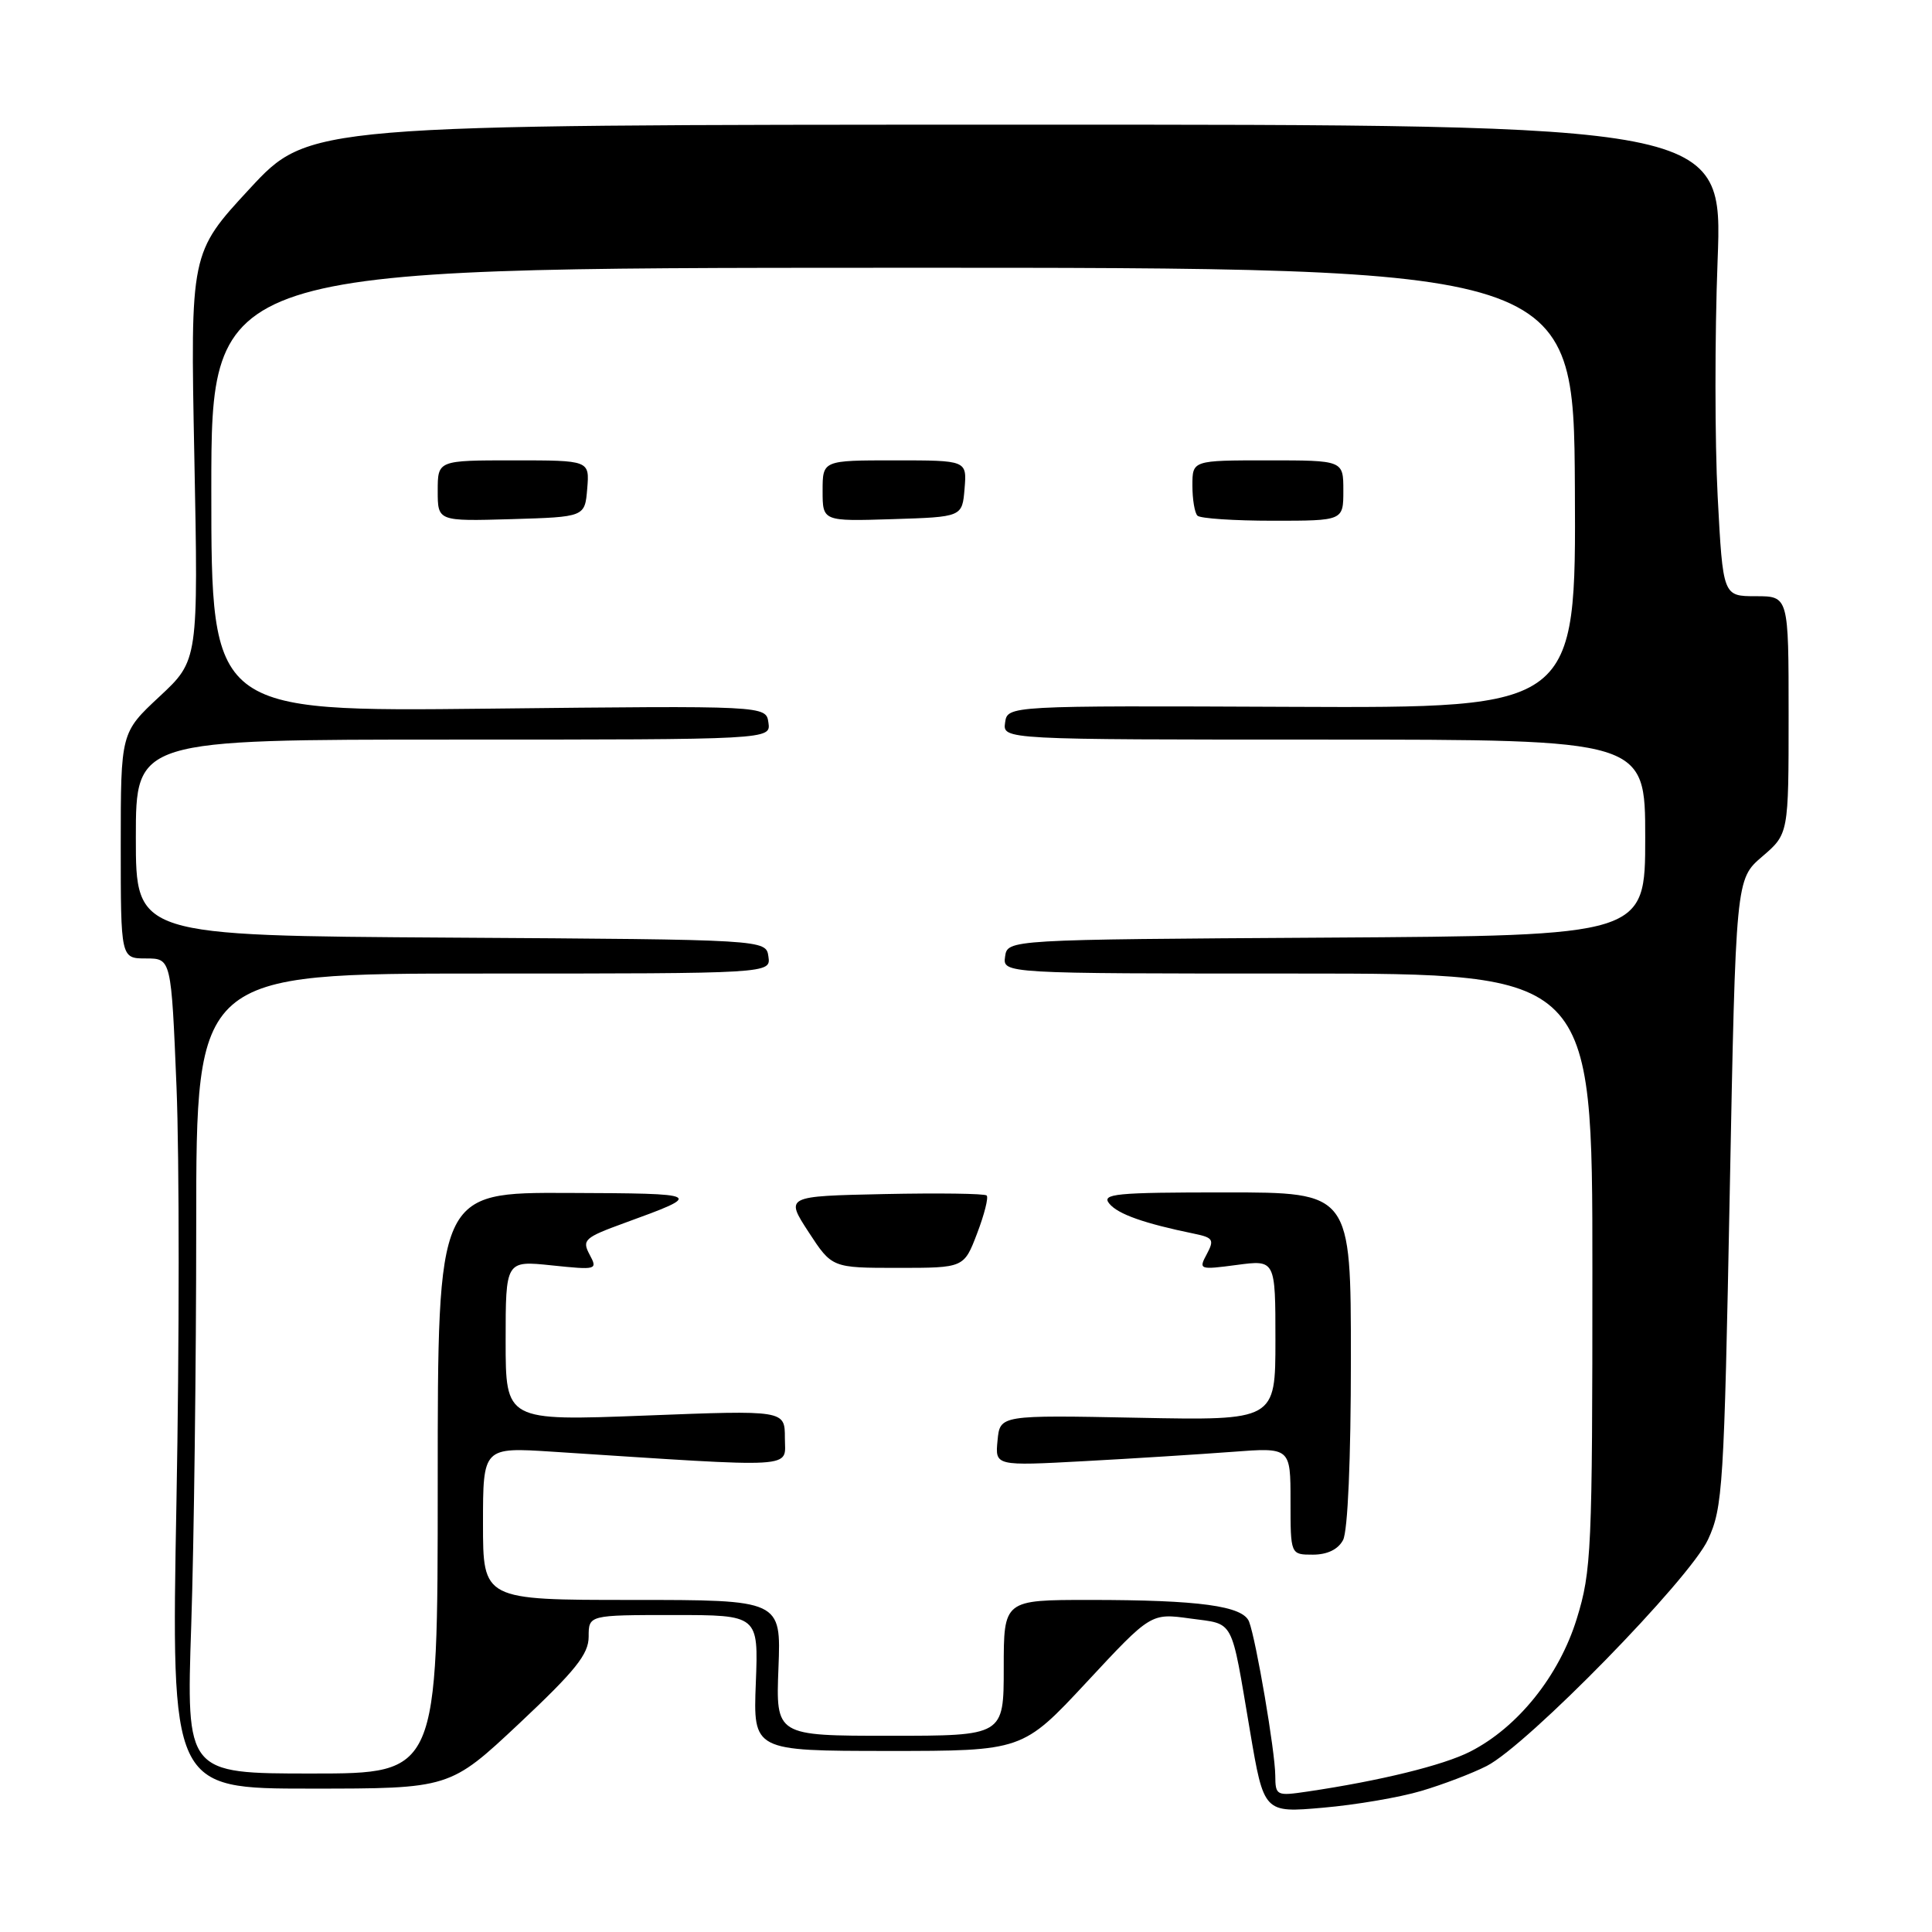 <?xml version="1.0" encoding="UTF-8" standalone="no"?>
<!DOCTYPE svg PUBLIC "-//W3C//DTD SVG 1.1//EN" "http://www.w3.org/Graphics/SVG/1.1/DTD/svg11.dtd" >
<svg xmlns="http://www.w3.org/2000/svg" xmlns:xlink="http://www.w3.org/1999/xlink" version="1.1" viewBox="0 0 256 256">
 <g >
 <path fill="currentColor"
d=" M 188.32 237.31 C 191.17 236.47 195.08 234.98 197.00 234.00 C 202.38 231.25 223.88 209.26 226.32 204.00 C 228.28 199.77 228.45 197.04 229.20 158.00 C 230.00 116.50 230.00 116.50 233.50 113.50 C 237.00 110.50 237.00 110.50 237.00 94.75 C 237.00 79.00 237.00 79.00 232.65 79.00 C 228.30 79.00 228.30 79.00 227.60 65.79 C 227.22 58.52 227.21 44.46 227.59 34.54 C 228.28 16.50 228.28 16.50 134.60 16.52 C 40.93 16.53 40.93 16.53 33.07 25.02 C 25.22 33.50 25.22 33.50 25.75 60.50 C 26.28 87.50 26.28 87.50 21.14 92.29 C 16.00 97.08 16.00 97.08 16.00 112.04 C 16.00 127.00 16.00 127.00 19.35 127.00 C 22.69 127.00 22.69 127.00 23.39 144.06 C 23.77 153.45 23.77 178.20 23.38 199.06 C 22.68 237.00 22.68 237.00 41.14 237.00 C 59.60 237.00 59.60 237.00 68.80 228.37 C 76.25 221.37 78.00 219.19 78.00 216.87 C 78.00 214.00 78.00 214.00 89.25 214.00 C 100.50 214.00 100.50 214.00 100.15 223.00 C 99.80 232.00 99.80 232.00 117.65 232.01 C 135.50 232.01 135.50 232.01 144.00 222.88 C 152.50 213.74 152.50 213.74 157.71 214.46 C 163.65 215.28 163.05 214.16 165.63 229.36 C 167.47 240.22 167.47 240.22 175.31 239.53 C 179.62 239.16 185.47 238.16 188.32 237.31 Z  M 168.98 235.26 C 168.96 232.09 166.44 217.30 165.51 214.88 C 164.70 212.79 158.91 212.00 144.36 212.00 C 133.00 212.00 133.00 212.00 133.00 221.00 C 133.00 230.00 133.00 230.00 117.90 230.00 C 102.80 230.00 102.80 230.00 103.15 221.00 C 103.50 212.00 103.50 212.00 83.75 212.00 C 64.00 212.00 64.00 212.00 64.00 201.88 C 64.00 191.76 64.00 191.76 73.25 192.36 C 106.28 194.50 104.00 194.64 104.00 190.54 C 104.00 186.85 104.00 186.85 85.50 187.57 C 67.00 188.28 67.00 188.28 67.00 177.66 C 67.00 167.03 67.00 167.03 73.12 167.67 C 79.09 168.29 79.21 168.26 78.12 166.23 C 77.09 164.30 77.45 163.98 82.75 162.05 C 93.36 158.19 93.26 158.14 75.25 158.07 C 58.00 158.00 58.00 158.00 58.00 196.50 C 58.00 235.00 58.00 235.00 41.34 235.00 C 24.68 235.00 24.68 235.00 25.34 215.34 C 25.70 204.53 26.00 180.68 26.00 162.34 C 26.00 129.00 26.00 129.00 64.07 129.00 C 102.14 129.00 102.14 129.00 101.82 126.75 C 101.50 124.50 101.50 124.50 59.75 124.24 C 18.00 123.98 18.00 123.98 18.00 110.99 C 18.00 98.00 18.00 98.00 60.07 98.00 C 102.14 98.00 102.14 98.00 101.82 95.75 C 101.50 93.50 101.50 93.50 64.75 93.90 C 28.00 94.30 28.00 94.30 28.00 64.90 C 28.00 35.50 28.00 35.50 118.26 35.48 C 208.52 35.46 208.52 35.46 208.68 64.64 C 208.83 93.82 208.83 93.82 171.17 93.66 C 133.50 93.50 133.50 93.50 133.18 95.75 C 132.86 98.00 132.86 98.00 175.43 98.00 C 218.00 98.00 218.00 98.00 218.00 110.99 C 218.00 123.98 218.00 123.98 175.75 124.24 C 133.50 124.50 133.50 124.50 133.18 126.75 C 132.86 129.00 132.86 129.00 171.93 129.00 C 211.00 129.00 211.00 129.00 211.00 168.39 C 211.00 205.41 210.88 208.19 208.93 214.49 C 206.60 222.05 201.12 228.88 194.82 232.09 C 191.26 233.91 182.86 235.97 173.25 237.39 C 169.13 238.00 169.00 237.94 168.98 235.26 Z  M 177.96 204.07 C 178.59 202.90 179.00 193.36 179.00 180.07 C 179.00 158.00 179.00 158.00 162.38 158.00 C 147.74 158.00 145.90 158.18 147.00 159.50 C 148.15 160.89 151.60 162.11 158.27 163.48 C 160.74 163.99 160.92 164.28 159.91 166.17 C 158.80 168.23 158.91 168.27 163.89 167.61 C 169.00 166.93 169.00 166.93 169.00 177.58 C 169.00 188.22 169.00 188.22 150.75 187.86 C 132.50 187.50 132.50 187.50 132.18 190.87 C 131.85 194.25 131.85 194.25 143.68 193.61 C 150.18 193.26 158.99 192.70 163.25 192.38 C 171.00 191.79 171.00 191.79 171.00 198.90 C 171.00 206.00 171.00 206.00 173.96 206.00 C 175.87 206.00 177.30 205.31 177.96 204.07 Z  M 129.47 163.44 C 130.43 160.93 131.00 158.67 130.74 158.41 C 130.48 158.15 124.37 158.07 117.16 158.22 C 104.05 158.50 104.05 158.50 107.14 163.25 C 110.24 168.00 110.24 168.00 118.98 168.00 C 127.73 168.00 127.73 168.00 129.47 163.44 Z  M 77.81 64.75 C 78.12 61.00 78.12 61.00 68.06 61.00 C 58.00 61.00 58.00 61.00 58.00 65.04 C 58.00 69.07 58.00 69.07 67.75 68.79 C 77.50 68.50 77.50 68.50 77.81 64.75 Z  M 127.81 64.75 C 128.12 61.00 128.12 61.00 118.56 61.00 C 109.00 61.00 109.00 61.00 109.00 65.04 C 109.00 69.08 109.00 69.08 118.25 68.79 C 127.50 68.50 127.50 68.50 127.81 64.75 Z  M 178.00 65.00 C 178.00 61.00 178.00 61.00 168.00 61.00 C 158.00 61.00 158.00 61.00 158.00 64.33 C 158.00 66.17 158.30 67.97 158.67 68.33 C 159.03 68.70 163.53 69.00 168.67 69.00 C 178.00 69.00 178.00 69.00 178.00 65.00 Z "/>
</g>
</svg>